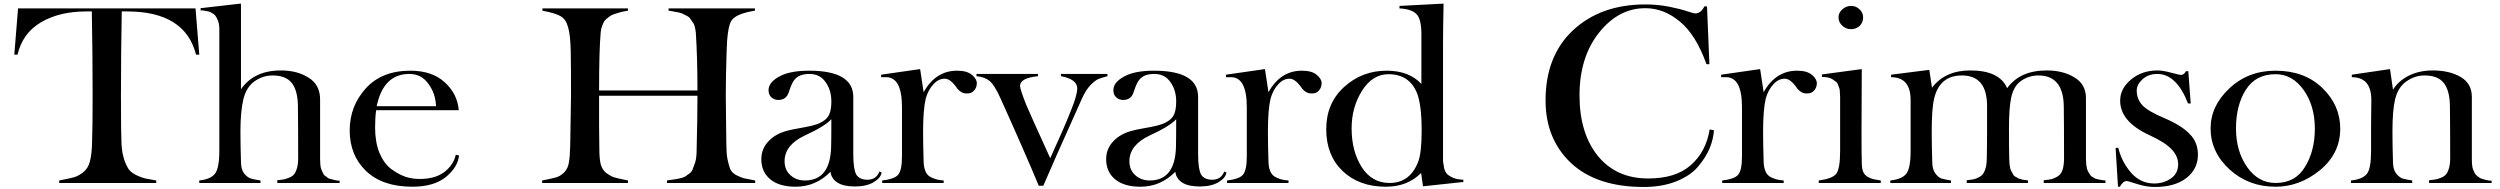 <svg width="238" height="18" viewBox="0 0 238 18" fill="none" xmlns="http://www.w3.org/2000/svg">
<g clip-path="url(#clip0_1341_35960)">
<path d="M14.874 17.419H5.636V17.181C6.298 17.054 6.773 16.951 7.061 16.872C7.367 16.776 7.664 16.61 7.952 16.372C8.257 16.118 8.461 15.777 8.563 15.348C8.682 14.904 8.749 14.301 8.766 13.539C8.8 12.634 8.817 11.134 8.817 9.039C8.817 6.405 8.792 3.754 8.741 1.088H8.232C6.502 1.088 5.051 1.437 3.881 2.136C2.727 2.818 1.989 3.842 1.667 5.207H1.361L1.718 0.802H18.614L18.971 5.207H18.665C17.97 2.461 15.781 1.088 12.1 1.088H11.591C11.54 3.754 11.515 6.429 11.515 9.111C11.515 11.492 11.532 13.023 11.566 13.706C11.6 14.277 11.684 14.769 11.82 15.181C11.956 15.578 12.1 15.888 12.253 16.11C12.422 16.332 12.668 16.523 12.991 16.681C13.33 16.84 13.61 16.943 13.83 16.991C14.068 17.038 14.416 17.102 14.874 17.181V17.419ZM24.798 17.181V17.419H18.971V17.181C19.683 17.102 20.175 16.896 20.447 16.562C20.735 16.213 20.88 15.483 20.88 14.372V2.778C20.88 2.572 20.863 2.39 20.829 2.231C20.795 2.056 20.744 1.913 20.676 1.802C20.625 1.691 20.566 1.588 20.498 1.493C20.43 1.398 20.345 1.326 20.243 1.279C20.142 1.215 20.057 1.167 19.989 1.136C19.921 1.104 19.828 1.08 19.709 1.064C19.59 1.033 19.505 1.017 19.454 1.017C19.421 1.001 19.353 0.993 19.251 0.993H19.098V0.779L22.839 0.35H22.941V8.492C23.772 7.302 25.036 6.706 26.732 6.706C27.784 6.706 28.666 6.937 29.379 7.397C30.108 7.841 30.473 8.532 30.473 9.468V15.11C30.473 15.332 30.481 15.531 30.498 15.705C30.515 15.88 30.549 16.031 30.6 16.158C30.668 16.285 30.719 16.396 30.753 16.491C30.787 16.586 30.855 16.673 30.956 16.753C31.075 16.816 31.152 16.872 31.186 16.919C31.236 16.967 31.33 17.007 31.465 17.038C31.618 17.07 31.711 17.094 31.745 17.11C31.779 17.126 31.881 17.149 32.051 17.181C32.22 17.197 32.314 17.205 32.331 17.205V17.419H26.401V17.157C26.724 17.126 26.953 17.094 27.089 17.062C27.241 17.03 27.436 16.959 27.674 16.848C27.928 16.721 28.106 16.507 28.208 16.205C28.327 15.904 28.386 15.523 28.386 15.062C28.386 13.142 28.378 11.468 28.361 10.039C28.344 9.087 28.149 8.373 27.776 7.897C27.402 7.421 26.792 7.183 25.944 7.183C25.316 7.183 24.739 7.373 24.213 7.754C23.704 8.119 23.356 8.682 23.17 9.444C22.983 10.222 22.89 11.245 22.89 12.515C22.89 13.372 22.907 14.34 22.941 15.42C22.941 15.864 23.034 16.221 23.221 16.491C23.424 16.745 23.636 16.911 23.857 16.991C24.077 17.054 24.391 17.118 24.798 17.181ZM43.394 14.729L43.699 14.801C43.631 15.531 43.216 16.213 42.452 16.848C41.689 17.467 40.62 17.776 39.246 17.776C37.363 17.776 35.895 17.276 34.844 16.277C33.809 15.277 33.291 13.991 33.291 12.42C33.291 10.88 33.8 9.547 34.818 8.42C35.836 7.294 37.253 6.73 39.068 6.73C40.442 6.73 41.528 7.095 42.325 7.825C43.139 8.555 43.589 9.444 43.674 10.492H35.811C35.743 10.936 35.709 11.484 35.709 12.134C35.709 13.055 35.845 13.856 36.116 14.539C36.404 15.221 36.778 15.737 37.236 16.086C37.694 16.419 38.143 16.666 38.584 16.824C39.026 16.967 39.475 17.038 39.933 17.038C40.917 17.038 41.697 16.824 42.274 16.396C42.868 15.951 43.241 15.396 43.394 14.729ZM35.861 10.111H41.511C41.477 9.285 41.231 8.571 40.773 7.968C40.332 7.349 39.73 7.04 38.966 7.04C37.321 7.04 36.286 8.063 35.861 10.111ZM71.894 17.419H63.497V17.181C63.548 17.165 63.7 17.142 63.955 17.11C64.226 17.078 64.395 17.054 64.464 17.038C64.531 17.023 64.667 16.991 64.871 16.943C65.091 16.88 65.227 16.824 65.278 16.776C65.346 16.713 65.456 16.634 65.609 16.538C65.761 16.427 65.863 16.308 65.914 16.181C65.965 16.038 66.024 15.88 66.092 15.705C66.177 15.515 66.236 15.3 66.27 15.062C66.304 14.809 66.321 14.531 66.321 14.229C66.372 12.182 66.398 10.476 66.398 9.111H57.033C57.033 9.857 57.033 10.825 57.033 12.015C57.05 13.206 57.058 13.936 57.058 14.206C57.058 14.793 57.101 15.269 57.186 15.634C57.288 15.999 57.474 16.285 57.745 16.491C58.017 16.681 58.246 16.808 58.433 16.872C58.636 16.935 58.975 17.015 59.45 17.11C59.603 17.142 59.713 17.165 59.781 17.181V17.419H51.613V17.181C52.274 17.054 52.733 16.951 52.987 16.872C53.241 16.792 53.487 16.634 53.725 16.396C53.962 16.142 54.107 15.832 54.157 15.467C54.225 15.102 54.268 14.555 54.285 13.825C54.336 11.063 54.361 9.468 54.361 9.039C54.361 7.246 54.353 5.913 54.336 5.04C54.319 3.897 54.234 3.08 54.081 2.588C53.945 2.08 53.708 1.731 53.369 1.54C53.046 1.35 52.469 1.175 51.638 1.017V0.802H59.781V1.017C59.73 1.033 59.603 1.056 59.4 1.088C59.213 1.12 59.077 1.152 58.992 1.183C58.925 1.199 58.797 1.239 58.611 1.302C58.424 1.35 58.28 1.406 58.178 1.469C58.093 1.517 57.983 1.596 57.847 1.707C57.712 1.802 57.601 1.913 57.517 2.04C57.449 2.167 57.381 2.318 57.313 2.493C57.245 2.667 57.203 2.866 57.186 3.088C57.084 4.183 57.033 6.024 57.033 8.611H66.398C66.398 6.564 66.347 4.738 66.245 3.135C66.228 2.929 66.194 2.739 66.143 2.564C66.109 2.39 66.041 2.239 65.94 2.112C65.855 1.985 65.778 1.874 65.711 1.778C65.66 1.683 65.558 1.596 65.405 1.517C65.252 1.437 65.142 1.382 65.074 1.35C65.006 1.302 64.879 1.255 64.693 1.207C64.506 1.16 64.387 1.136 64.336 1.136C64.302 1.12 64.175 1.096 63.955 1.064L63.649 1.017V0.802H71.869V1.017C70.664 1.207 69.917 1.525 69.629 1.969C69.358 2.413 69.205 3.421 69.171 4.992C69.12 6.579 69.095 7.928 69.095 9.039C69.095 9.674 69.103 10.539 69.121 11.634C69.137 12.714 69.146 13.364 69.146 13.586C69.146 14.206 69.179 14.713 69.248 15.11C69.332 15.507 69.417 15.824 69.502 16.062C69.604 16.3 69.79 16.499 70.062 16.657C70.35 16.8 70.596 16.904 70.8 16.967C71.02 17.015 71.385 17.086 71.894 17.181V17.419ZM79.145 11.349C78.721 11.809 77.864 12.333 76.575 12.92C75.32 13.523 74.692 14.332 74.692 15.348C74.692 15.904 74.879 16.348 75.252 16.681C75.625 17.015 76.083 17.181 76.626 17.181C78.204 17.181 79.035 16.158 79.12 14.11C79.137 13.586 79.145 12.666 79.145 11.349ZM83.726 16.324L83.929 16.419C83.878 16.769 83.624 17.078 83.166 17.348C82.708 17.618 82.114 17.753 81.385 17.753C80.655 17.753 80.096 17.626 79.705 17.372C79.315 17.102 79.103 16.761 79.069 16.348C78.136 17.3 77.025 17.776 75.735 17.776C74.701 17.776 73.894 17.538 73.318 17.062C72.758 16.586 72.478 15.951 72.478 15.158C72.478 14.491 72.707 13.92 73.165 13.444C73.623 12.952 74.251 12.61 75.048 12.42C75.286 12.357 75.634 12.285 76.092 12.206C76.55 12.126 76.948 12.047 77.288 11.968C77.627 11.888 77.915 11.785 78.153 11.658C78.526 11.468 78.78 11.23 78.916 10.944C79.069 10.658 79.145 10.23 79.145 9.658C79.145 8.928 78.959 8.309 78.585 7.802C78.229 7.294 77.72 7.04 77.059 7.04C76.414 7.04 75.948 7.214 75.659 7.563C75.49 7.738 75.311 8.111 75.125 8.682C74.972 9.238 74.632 9.516 74.107 9.516C73.852 9.516 73.632 9.436 73.445 9.278C73.258 9.103 73.165 8.873 73.165 8.587C73.165 8.095 73.496 7.667 74.158 7.302C74.819 6.921 75.778 6.73 77.033 6.73C79.832 6.73 81.232 7.563 81.232 9.23V14.682C81.232 15.618 81.325 16.261 81.512 16.61C81.715 16.943 82.072 17.11 82.581 17.11C83.141 17.11 83.522 16.848 83.726 16.324ZM89.837 17.419H83.985V17.181C84.714 17.102 85.206 16.935 85.46 16.681C85.732 16.412 85.868 15.816 85.868 14.896V10.206C85.868 8.301 85.367 7.349 84.366 7.349H83.883V7.111L87.522 6.587H87.598L87.929 8.778C88.692 7.413 89.752 6.73 91.11 6.73C91.754 6.73 92.229 6.865 92.535 7.135C92.84 7.389 92.993 7.651 92.993 7.921C92.993 8.19 92.908 8.42 92.738 8.611C92.586 8.801 92.365 8.897 92.077 8.897C91.924 8.897 91.797 8.881 91.695 8.849C91.593 8.817 91.483 8.754 91.364 8.659C91.262 8.563 91.195 8.5 91.161 8.468C91.144 8.436 91.076 8.341 90.957 8.182C90.601 7.722 90.261 7.492 89.939 7.492C89.532 7.492 89.167 7.675 88.845 8.04C88.523 8.389 88.285 8.833 88.132 9.373C87.963 10.087 87.878 11.134 87.878 12.515C87.878 13.341 87.895 14.293 87.929 15.372C87.946 16.054 88.124 16.523 88.463 16.776C88.82 17.015 89.278 17.149 89.837 17.181V17.419ZM99.322 17.681H98.889C98.04 15.634 96.836 12.88 95.275 9.42C94.868 8.516 94.512 7.944 94.207 7.706C93.901 7.452 93.486 7.302 92.96 7.254V7.04H98.813V7.254C97.676 7.365 97.108 7.675 97.108 8.182C97.108 8.389 97.303 8.984 97.693 9.968C97.981 10.65 98.744 12.348 99.983 15.062C100.848 13.174 101.51 11.65 101.968 10.492C102.358 9.524 102.553 8.833 102.553 8.42C102.553 7.833 102.036 7.444 101.001 7.254V7.04H105.429V7.254C105.055 7.349 104.775 7.436 104.589 7.516C104.402 7.579 104.148 7.77 103.826 8.087C103.52 8.405 103.24 8.849 102.986 9.42C101.069 13.69 99.847 16.443 99.322 17.681ZM111.973 11.349C111.549 11.809 110.692 12.333 109.403 12.92C108.147 13.523 107.52 14.332 107.52 15.348C107.52 15.904 107.706 16.348 108.08 16.681C108.453 17.015 108.911 17.181 109.454 17.181C111.031 17.181 111.863 16.158 111.948 14.11C111.964 13.586 111.973 12.666 111.973 11.349ZM116.553 16.324L116.757 16.419C116.706 16.769 116.452 17.078 115.994 17.348C115.536 17.618 114.942 17.753 114.212 17.753C113.482 17.753 112.923 17.626 112.533 17.372C112.142 17.102 111.93 16.761 111.897 16.348C110.963 17.3 109.852 17.776 108.563 17.776C107.528 17.776 106.722 17.538 106.146 17.062C105.586 16.586 105.306 15.951 105.306 15.158C105.306 14.491 105.535 13.92 105.993 13.444C106.451 12.952 107.079 12.61 107.876 12.42C108.113 12.357 108.461 12.285 108.919 12.206C109.377 12.126 109.776 12.047 110.115 11.968C110.454 11.888 110.743 11.785 110.981 11.658C111.354 11.468 111.608 11.23 111.744 10.944C111.897 10.658 111.973 10.23 111.973 9.658C111.973 8.928 111.786 8.309 111.413 7.802C111.057 7.294 110.548 7.04 109.886 7.04C109.242 7.04 108.775 7.214 108.487 7.563C108.317 7.738 108.139 8.111 107.952 8.682C107.8 9.238 107.46 9.516 106.935 9.516C106.68 9.516 106.459 9.436 106.273 9.278C106.086 9.103 105.993 8.873 105.993 8.587C105.993 8.095 106.324 7.667 106.985 7.302C107.647 6.921 108.605 6.73 109.861 6.73C112.66 6.73 114.06 7.563 114.06 9.23V14.682C114.06 15.618 114.153 16.261 114.34 16.61C114.543 16.943 114.899 17.11 115.408 17.11C115.968 17.11 116.35 16.848 116.553 16.324ZM122.665 17.419H116.812V17.181C117.542 17.102 118.034 16.935 118.288 16.681C118.559 16.412 118.695 15.816 118.695 14.896V10.206C118.695 8.301 118.194 7.349 117.194 7.349H116.711V7.111L120.349 6.587H120.426L120.757 8.778C121.52 7.413 122.58 6.73 123.937 6.73C124.582 6.73 125.057 6.865 125.362 7.135C125.668 7.389 125.82 7.651 125.82 7.921C125.82 8.19 125.735 8.42 125.566 8.611C125.413 8.801 125.192 8.897 124.904 8.897C124.752 8.897 124.624 8.881 124.523 8.849C124.421 8.817 124.31 8.754 124.192 8.659C124.09 8.563 124.022 8.5 123.988 8.468C123.971 8.436 123.903 8.341 123.785 8.182C123.428 7.722 123.089 7.492 122.767 7.492C122.36 7.492 121.995 7.675 121.673 8.04C121.35 8.389 121.113 8.833 120.96 9.373C120.79 10.087 120.706 11.134 120.706 12.515C120.706 13.341 120.722 14.293 120.757 15.372C120.773 16.054 120.951 16.523 121.291 16.776C121.647 17.015 122.105 17.149 122.665 17.181V17.419ZM134.985 15.467C135.223 14.896 135.341 13.888 135.341 12.444C135.341 10.777 135.189 9.571 134.883 8.825C134.392 7.651 133.492 7.064 132.186 7.064C131.168 7.064 130.328 7.587 129.667 8.635C129.005 9.682 128.674 10.88 128.674 12.229C128.674 13.674 128.997 14.904 129.641 15.919C130.286 16.919 131.168 17.419 132.288 17.419C133.56 17.419 134.459 16.769 134.985 15.467ZM139.311 17.324L135.545 17.729H135.469L135.29 16.467C134.425 17.34 133.306 17.776 131.931 17.776C130.235 17.776 128.861 17.276 127.809 16.277C126.774 15.277 126.257 13.951 126.257 12.301C126.257 10.65 126.825 9.309 127.962 8.278C129.099 7.246 130.447 6.73 132.008 6.73C133.433 6.73 134.536 7.151 135.316 7.992V3.254C135.316 2.27 135.155 1.628 134.832 1.326C134.51 1.009 133.976 0.834 133.229 0.802V0.564L137.326 0.35H137.428C137.394 1.937 137.377 3.207 137.377 4.159V14.515C137.377 14.896 137.377 15.174 137.377 15.348C137.394 15.507 137.428 15.721 137.479 15.991C137.547 16.261 137.649 16.459 137.784 16.586C137.92 16.713 138.115 16.832 138.37 16.943C138.624 17.038 138.938 17.094 139.311 17.11V17.324ZM162.761 12.325L163.168 12.396C163.134 12.952 162.999 13.523 162.761 14.11C162.524 14.682 162.159 15.261 161.667 15.848C161.192 16.419 160.505 16.888 159.606 17.253C158.707 17.618 157.663 17.8 156.476 17.8C153.49 17.8 151.183 17.038 149.554 15.515C147.943 13.991 147.137 12.007 147.137 9.563C147.137 6.738 148.011 4.508 149.758 2.874C151.522 1.239 153.813 0.422 156.629 0.422C157.426 0.422 158.181 0.493 158.893 0.636C159.606 0.779 160.174 0.921 160.598 1.064C161.022 1.207 161.285 1.279 161.387 1.279C161.743 1.279 162.032 1.056 162.252 0.612H162.507L162.736 6.111H162.456C161.794 4.254 160.955 2.905 159.937 2.064C158.919 1.207 157.816 0.779 156.629 0.779C154.932 0.779 153.465 1.556 152.226 3.112C150.988 4.667 150.369 6.659 150.369 9.087C150.369 11.468 150.945 13.38 152.099 14.824C153.27 16.269 154.873 16.991 156.909 16.991C158.656 16.991 160.004 16.57 160.955 15.729C161.922 14.888 162.524 13.753 162.761 12.325ZM169.806 17.419H163.954V17.181C164.683 17.102 165.175 16.935 165.43 16.681C165.701 16.412 165.837 15.816 165.837 14.896V10.206C165.837 8.301 165.336 7.349 164.335 7.349H163.852V7.111L167.491 6.587H167.567L167.898 8.778C168.661 7.413 169.721 6.73 171.079 6.73C171.724 6.73 172.198 6.865 172.504 7.135C172.809 7.389 172.962 7.651 172.962 7.921C172.962 8.19 172.877 8.42 172.707 8.611C172.555 8.801 172.334 8.897 172.046 8.897C171.893 8.897 171.766 8.881 171.664 8.849C171.562 8.817 171.452 8.754 171.333 8.659C171.231 8.563 171.164 8.5 171.13 8.468C171.113 8.436 171.045 8.341 170.926 8.182C170.57 7.722 170.23 7.492 169.908 7.492C169.501 7.492 169.136 7.675 168.814 8.04C168.492 8.389 168.254 8.833 168.101 9.373C167.932 10.087 167.847 11.134 167.847 12.515C167.847 13.341 167.864 14.293 167.898 15.372C167.915 16.054 168.093 16.523 168.432 16.776C168.789 17.015 169.247 17.149 169.806 17.181V17.419ZM177.038 2.469C176.817 2.675 176.545 2.778 176.223 2.778C175.901 2.778 175.621 2.667 175.384 2.445C175.146 2.223 175.027 1.961 175.027 1.659C175.027 1.358 175.146 1.104 175.384 0.898C175.621 0.675 175.901 0.564 176.223 0.564C176.545 0.564 176.817 0.675 177.038 0.898C177.258 1.104 177.368 1.358 177.368 1.659C177.368 1.977 177.258 2.247 177.038 2.469ZM179.048 17.419H173.144V17.181C173.992 17.07 174.544 16.864 174.798 16.562C175.053 16.245 175.18 15.515 175.18 14.372V10.039C175.18 9.992 175.18 9.857 175.18 9.635C175.18 9.412 175.18 9.27 175.18 9.206C175.18 9.127 175.171 8.992 175.155 8.801C175.155 8.611 175.137 8.476 175.104 8.397C175.07 8.317 175.027 8.206 174.976 8.063C174.926 7.921 174.849 7.817 174.747 7.754C174.662 7.69 174.561 7.619 174.442 7.54C174.323 7.46 174.179 7.405 174.009 7.373C173.839 7.341 173.653 7.325 173.45 7.325V7.087L177.165 6.587H177.241C177.224 9.571 177.216 11.547 177.216 12.515C177.216 13.928 177.224 14.904 177.241 15.443C177.241 15.808 177.283 16.11 177.368 16.348C177.47 16.57 177.623 16.737 177.827 16.848C178.047 16.959 178.225 17.03 178.361 17.062C178.496 17.094 178.725 17.134 179.048 17.181V17.419ZM185.732 17.181V17.419H179.956V17.181C180.685 17.102 181.186 16.896 181.457 16.562C181.746 16.229 181.89 15.499 181.89 14.372V9.516C181.89 8.071 181.271 7.349 180.032 7.349V7.111L183.595 6.659H183.671L183.926 8.349C184.757 7.254 185.97 6.706 187.565 6.706C189.431 6.706 190.601 7.27 191.076 8.397C191.891 7.27 193.146 6.706 194.842 6.706C195.894 6.706 196.776 6.929 197.489 7.373C198.218 7.802 198.583 8.46 198.583 9.349V15.11C198.583 15.3 198.592 15.483 198.609 15.658C198.643 15.816 198.668 15.959 198.685 16.086C198.719 16.197 198.77 16.308 198.838 16.419C198.905 16.515 198.956 16.594 198.99 16.657C199.024 16.721 199.092 16.785 199.194 16.848C199.296 16.896 199.363 16.935 199.397 16.967C199.448 16.999 199.541 17.03 199.677 17.062C199.813 17.094 199.898 17.11 199.932 17.11C199.966 17.11 200.05 17.126 200.186 17.157C200.339 17.173 200.424 17.181 200.441 17.181V17.419H194.562V17.157C194.885 17.126 195.122 17.094 195.275 17.062C195.428 17.03 195.615 16.951 195.835 16.824C196.073 16.697 196.242 16.491 196.344 16.205C196.446 15.904 196.496 15.523 196.496 15.062C196.496 12.729 196.488 11.071 196.471 10.087C196.437 8.151 195.631 7.183 194.054 7.183C193.443 7.183 192.892 7.357 192.4 7.706C191.925 8.04 191.611 8.579 191.458 9.325C191.322 9.976 191.254 10.952 191.254 12.253C191.254 13.555 191.263 14.507 191.28 15.11C191.28 15.3 191.289 15.475 191.305 15.634C191.339 15.793 191.365 15.935 191.382 16.062C191.416 16.173 191.467 16.285 191.534 16.396C191.602 16.491 191.645 16.57 191.662 16.634C191.696 16.697 191.763 16.761 191.865 16.824C191.984 16.872 192.052 16.911 192.069 16.943C192.103 16.975 192.187 17.007 192.323 17.038C192.459 17.07 192.535 17.094 192.552 17.11C192.569 17.11 192.654 17.118 192.807 17.134L193.061 17.181V17.419H187.234V17.157C187.539 17.126 187.768 17.094 187.921 17.062C188.074 17.03 188.26 16.951 188.481 16.824C188.701 16.697 188.862 16.491 188.964 16.205C189.083 15.904 189.142 15.523 189.142 15.062C189.159 14.332 189.168 13.475 189.168 12.491V10.087C189.168 8.151 188.37 7.183 186.776 7.183C185.351 7.183 184.469 7.921 184.129 9.397C183.977 10.015 183.9 11.055 183.9 12.515C183.9 13.372 183.917 14.34 183.951 15.42C183.951 15.864 184.044 16.221 184.231 16.491C184.418 16.745 184.613 16.911 184.816 16.991C185.037 17.054 185.342 17.118 185.732 17.181ZM201.812 17.776H201.634L201.405 14.086L201.66 14.063C201.863 14.935 202.262 15.721 202.856 16.419C203.466 17.118 204.204 17.467 205.07 17.467C205.68 17.467 206.215 17.308 206.673 16.991C207.131 16.673 207.36 16.221 207.36 15.634C207.36 15.126 207.156 14.658 206.749 14.229C206.342 13.785 205.637 13.333 204.637 12.872C202.771 12.015 201.838 10.92 201.838 9.587C201.838 8.825 202.177 8.159 202.856 7.587C203.551 7 204.399 6.706 205.4 6.706C205.739 6.706 206.172 6.778 206.698 6.921C207.241 7.064 207.546 7.135 207.614 7.135C207.818 7.135 207.979 7.016 208.098 6.778H208.327L208.556 9.849H208.301C207.571 7.976 206.596 7.04 205.375 7.04C204.798 7.04 204.323 7.214 203.95 7.563C203.594 7.897 203.416 8.246 203.416 8.611C203.416 9.166 203.602 9.643 203.975 10.039C204.348 10.42 205.027 10.817 206.011 11.23C207.131 11.706 207.945 12.214 208.454 12.753C208.98 13.277 209.243 13.936 209.243 14.729C209.243 15.634 208.878 16.372 208.149 16.943C207.419 17.515 206.41 17.8 205.12 17.8C204.594 17.8 204.034 17.705 203.441 17.515C202.847 17.324 202.525 17.229 202.474 17.229C202.236 17.229 202.016 17.411 201.812 17.776ZM222.791 12.253C222.791 13.825 222.146 15.142 220.857 16.205C219.567 17.253 218.159 17.776 216.632 17.776C214.919 17.776 213.46 17.229 212.256 16.134C211.051 15.023 210.449 13.721 210.449 12.229C210.449 10.801 211.043 9.531 212.23 8.42C213.417 7.294 214.885 6.73 216.632 6.73C218.465 6.73 219.949 7.278 221.086 8.373C222.222 9.468 222.791 10.761 222.791 12.253ZM216.632 17.419C217.888 17.419 218.821 16.911 219.432 15.896C220.059 14.88 220.373 13.666 220.373 12.253C220.373 10.793 220.017 9.563 219.304 8.563C218.592 7.563 217.701 7.064 216.632 7.064C215.377 7.064 214.435 7.556 213.808 8.54C213.18 9.524 212.866 10.754 212.866 12.229C212.866 13.674 213.223 14.904 213.935 15.919C214.648 16.919 215.547 17.419 216.632 17.419ZM229.644 17.181V17.419H223.817V17.181C224.546 17.102 225.047 16.896 225.318 16.562C225.59 16.229 225.726 15.499 225.726 14.372C225.726 13.975 225.726 13.198 225.726 12.039C225.742 10.865 225.751 10.024 225.751 9.516C225.751 8.071 225.132 7.349 223.893 7.349V7.111L227.456 6.587H227.532L227.812 8.54C228.152 7.984 228.652 7.54 229.314 7.206C229.975 6.873 230.739 6.706 231.604 6.706C232.656 6.706 233.538 6.913 234.25 7.325C234.963 7.738 235.319 8.373 235.319 9.23V15.11C235.319 15.332 235.328 15.531 235.345 15.705C235.361 15.88 235.395 16.031 235.446 16.158C235.514 16.285 235.565 16.396 235.599 16.491C235.65 16.586 235.726 16.673 235.828 16.753C235.93 16.816 236.006 16.872 236.057 16.919C236.108 16.967 236.201 17.007 236.337 17.038C236.473 17.07 236.557 17.094 236.591 17.11C236.642 17.126 236.744 17.149 236.897 17.181C237.066 17.197 237.168 17.205 237.202 17.205V17.419H231.248V17.157C231.57 17.126 231.807 17.094 231.96 17.062C232.113 17.03 232.308 16.959 232.545 16.848C232.8 16.721 232.978 16.507 233.08 16.205C233.198 15.904 233.258 15.523 233.258 15.062C233.258 13.142 233.249 11.468 233.232 10.039C233.216 9.087 233.02 8.373 232.647 7.897C232.274 7.421 231.663 7.183 230.815 7.183C230.188 7.183 229.61 7.373 229.085 7.754C228.559 8.119 228.203 8.682 228.016 9.444C227.846 10.143 227.761 11.166 227.761 12.515C227.761 13.372 227.778 14.34 227.812 15.42C227.812 15.864 227.905 16.221 228.092 16.491C228.296 16.745 228.499 16.911 228.703 16.991C228.923 17.054 229.237 17.118 229.644 17.181Z" fill="black"/>
</g>
<defs>
<clipPath id="clip0_1341_35960">
<rect width="236.47" height="18" fill="white" transform="translate(0.765)"/>
</clipPath>
</defs>
</svg>
